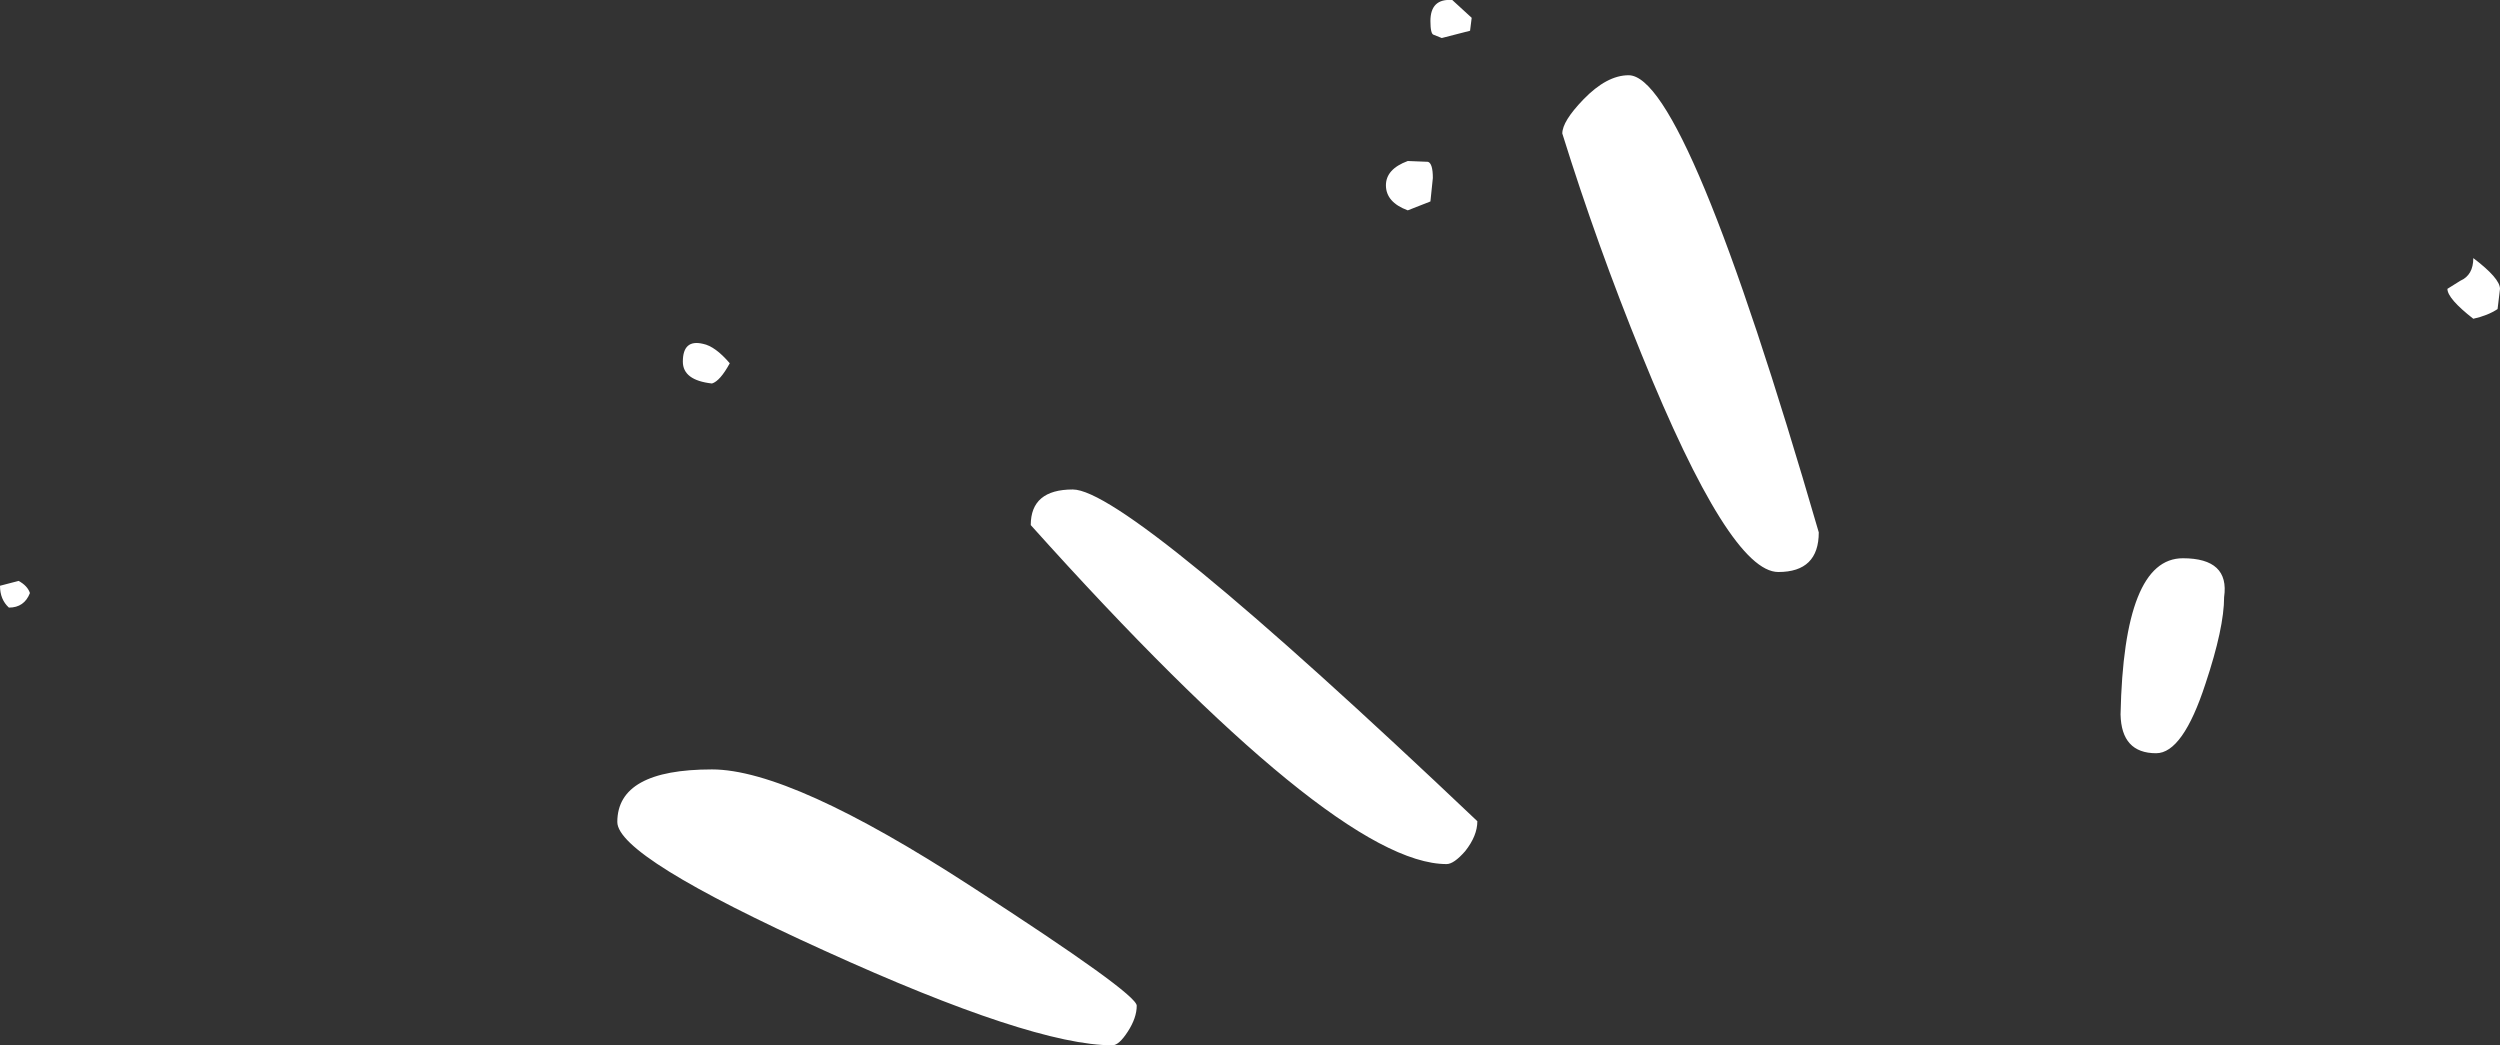<?xml version="1.0" encoding="UTF-8" standalone="no"?>
<svg xmlns:ffdec="https://www.free-decompiler.com/flash" xmlns:xlink="http://www.w3.org/1999/xlink" ffdec:objectType="shape" height="64.6px" width="154.5px" xmlns="http://www.w3.org/2000/svg">
  <rect width="100%" height="100%" fill="#333333" stroke="none"/>
  <g transform="matrix(1.0, 0.0, 0.0, 1.0, 124.05, 84.05)">
    <path d="M30.45 -66.2 L30.3 -64.95 Q29.7 -64.55 28.8 -64.35 27.2 -65.6 27.2 -66.2 L28.0 -66.7 Q28.8 -67.05 28.8 -68.1 30.45 -66.85 30.45 -66.2 M12.25 -41.8 Q10.85 -37.5 9.2 -37.5 7.05 -37.5 7.0 -39.9 7.2 -49.55 10.85 -49.55 13.75 -49.55 13.4 -47.15 13.4 -45.25 12.25 -41.8 M-122.2 -47.4 Q-122.55 -46.5 -123.5 -46.5 -124.05 -47.0 -124.05 -47.85 L-122.9 -48.15 Q-122.35 -47.85 -122.2 -47.4 M-26.2 -77.9 Q-24.75 -79.4 -23.4 -79.4 -19.85 -79.4 -11.65 -51.15 -11.65 -48.7 -14.15 -48.7 -17.15 -48.7 -22.6 -62.15 -25.35 -68.9 -27.5 -75.8 -27.5 -76.55 -26.2 -77.9 M-33.1 -82.95 L-33.2 -82.15 -34.95 -81.7 -35.45 -81.9 Q-35.65 -81.95 -35.65 -82.75 -35.65 -84.15 -34.3 -84.05 L-33.1 -82.95 M-35.8 -74.05 Q-35.5 -73.95 -35.5 -73.05 L-35.65 -71.6 -37.05 -71.05 Q-38.4 -71.55 -38.4 -72.6 -38.4 -73.6 -37.05 -74.1 L-35.8 -74.05 M-57.75 -53.8 Q-54.35 -53.8 -32.75 -33.3 -32.75 -32.4 -33.5 -31.45 -34.2 -30.65 -34.65 -30.65 -41.55 -30.65 -60.35 -51.6 -60.35 -53.8 -57.75 -53.8 M-78.95 -61.6 Q-79.55 -60.5 -80.05 -60.35 -81.85 -60.55 -81.85 -61.7 -81.85 -63.1 -80.6 -62.8 -79.85 -62.65 -78.95 -61.6 M-64.0 -29.25 Q-53.8 -22.65 -53.8 -21.9 -53.8 -21.15 -54.35 -20.3 -54.9 -19.45 -55.3 -19.45 -60.25 -19.45 -73.1 -25.3 -85.9 -31.1 -85.9 -33.25 -85.9 -36.5 -80.05 -36.5 -75.15 -36.5 -64.0 -29.25" fill="#ffffff" fill-rule="evenodd" stroke="none"/>
  </g>
</svg>
